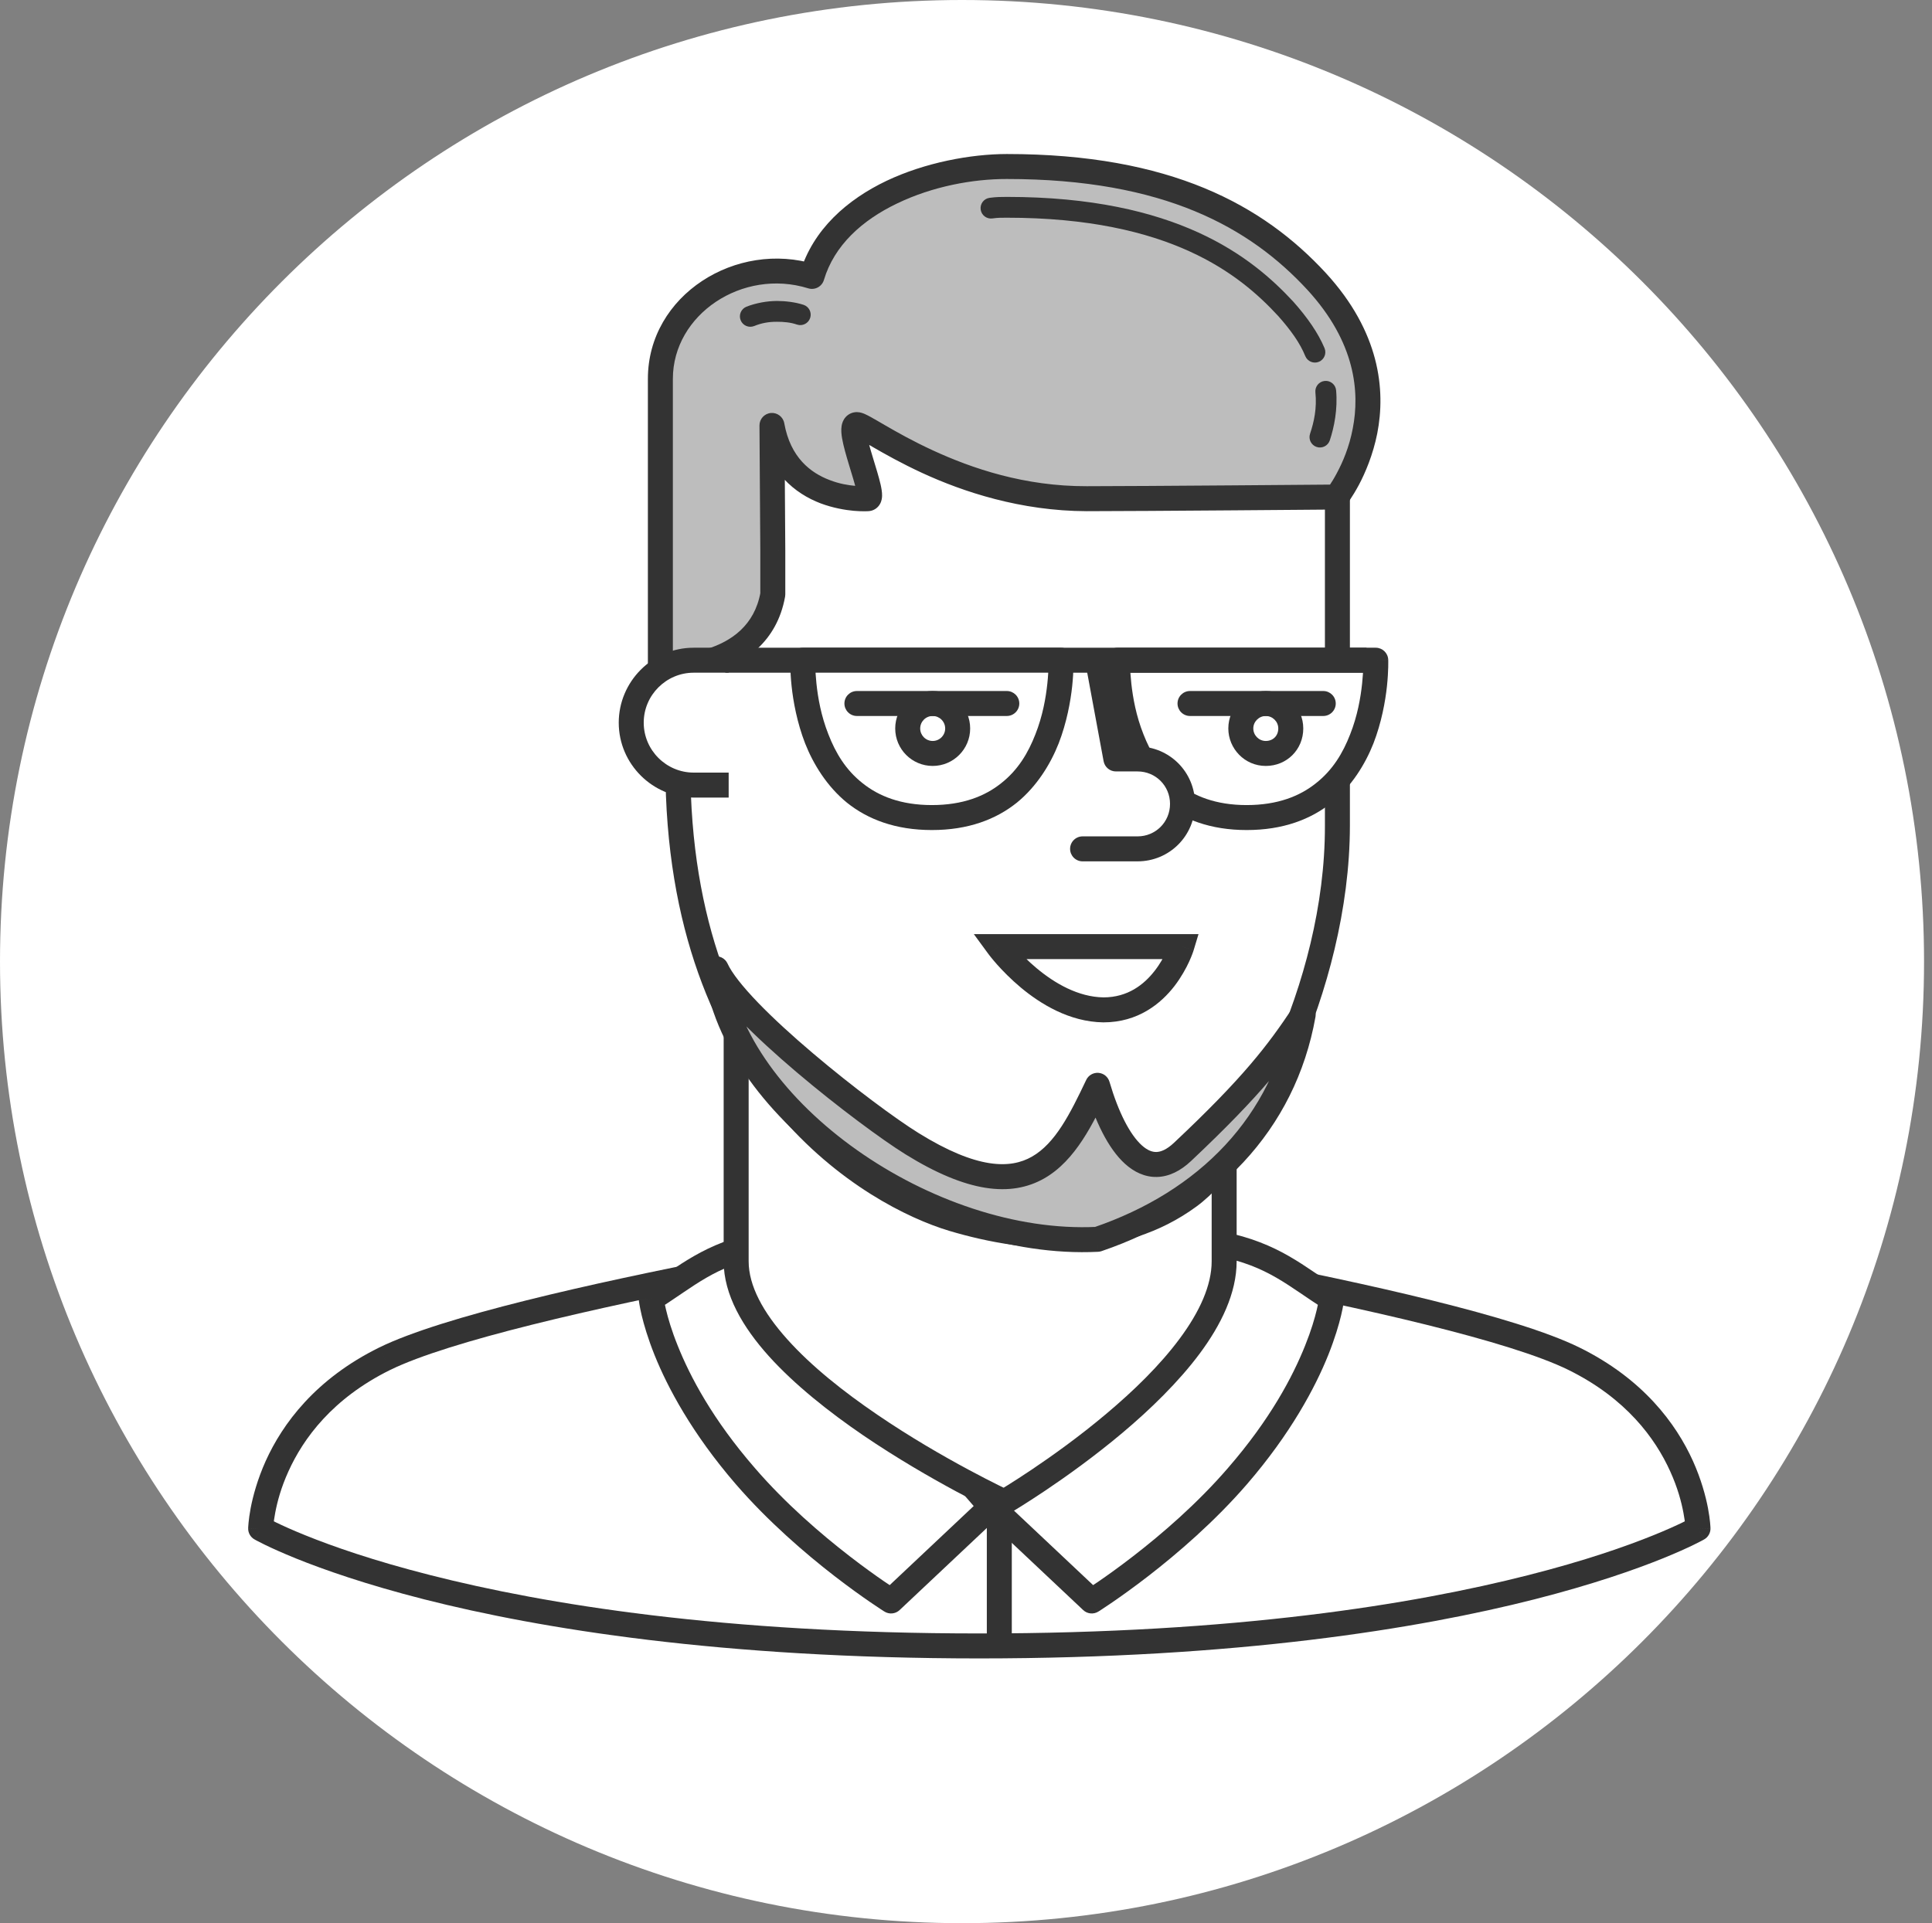 <svg width="232" height="231" viewBox="0 0 232 231" version="1.1" xmlns="http://www.w3.org/2000/svg" xmlns:xlink="http://www.w3.org/1999/xlink">
<rect x="0" y="0" width="232" height="231" fill="#808080" stroke="none"/>
<title>mal</title>
<desc>Created using Figma</desc>
<g id="Canvas" transform="translate(-10437 -3908)">
<g id="mal">
<g id="Ellipse">
<use xlink:href="#path0_fill" transform="translate(10437 3908)" fill="#FFFFFF"/>
</g>
<g id="Vector">
<use xlink:href="#path1_fill" transform="translate(10468.3 4055.2)" fill="#FFFFFF"/>
<use xlink:href="#path2_stroke" transform="translate(10468.3 4055.2)" fill="#333333"/>
</g>
<g id="Vector">
<use xlink:href="#path3_stroke" transform="translate(10557 4089.36)" fill="#333333"/>
</g>
<g id="Vector">
<use xlink:href="#path4_fill" transform="translate(10515.2 4057.4)" fill="#FFFFFF"/>
<use xlink:href="#path5_stroke" transform="translate(10515.2 4057.4)" fill="#333333"/>
</g>
<g id="Vector">
<use xlink:href="#path6_fill" transform="translate(10556.1 4057.4)" fill="#FFFFFF"/>
<use xlink:href="#path7_stroke" transform="translate(10556.1 4057.4)" fill="#333333"/>
</g>
<g id="Vector">
<use xlink:href="#path8_fill" transform="translate(10525.4 3999.3)" fill="#FFFFFF"/>
<use xlink:href="#path9_stroke" transform="translate(10525.4 3999.3)" fill="#333333"/>
</g>
<g id="Vector">
<use xlink:href="#path10_fill" transform="translate(10518.4 3954.1)" fill="#FFFFFF"/>
<use xlink:href="#path11_stroke" transform="translate(10518.4 3954.1)" fill="#333333"/>
</g>
<g id="Vector">
<use xlink:href="#path12_fill" transform="translate(10516.3 3928)" fill="#BDBDBD"/>
<use xlink:href="#path13_stroke" transform="translate(10516.3 3928)" fill="#333333"/>
</g>
<g id="Vector">
<use xlink:href="#path14_fill" transform="translate(10512.8 3987.3)" fill="#FFFFFF"/>
</g>
<g id="Vector">
<use xlink:href="#path15_fill" transform="translate(10511.3 3985.8)" fill="#333333"/>
</g>
<g id="Vector">
<use xlink:href="#path16_fill" transform="translate(10556.9 4021.7)" fill="#FFFFFF"/>
<use xlink:href="#path17_stroke" transform="translate(10556.9 4021.7)" fill="#333333"/>
</g>
<g id="Vector">
<use xlink:href="#path18_fill" transform="translate(10523 4024.36)" fill="#BDBDBD"/>
<use xlink:href="#path19_stroke" transform="translate(10523 4024.36)" fill="#333333"/>
</g>
<g id="Vector">
<use xlink:href="#path20_fill" transform="translate(10571.2 3987.3)" fill="#FFFFFF"/>
<use xlink:href="#path21_stroke" transform="translate(10571.2 3987.3)" fill="#333333"/>
</g>
<g id="Vector">
<use xlink:href="#path22_fill" transform="translate(10524.1 3987.3)" fill="#FFFFFF"/>
<use xlink:href="#path23_stroke" transform="translate(10524.1 3987.3)" fill="#333333"/>
</g>
<g id="Vector">
<use xlink:href="#path24_fill" transform="translate(10586 3992.5)" fill="#FFFFFF"/>
<use xlink:href="#path25_stroke" transform="translate(10586 3992.5)" fill="#333333"/>
</g>
<g id="Vector">
<use xlink:href="#path26_stroke" transform="translate(10579.9 3992.5)" fill="#333333"/>
</g>
<g id="Vector">
<use xlink:href="#path27_fill" transform="translate(10533.4 3987.3)" fill="#FFFFFF"/>
<use xlink:href="#path28_stroke" transform="translate(10533.4 3987.3)" fill="#333333"/>
</g>
<g id="Vector">
<use xlink:href="#path29_fill" transform="translate(10567 3988.36)" fill="#FFFFFF"/>
<use xlink:href="#path30_stroke" transform="translate(10567 3988.36)" fill="#333333"/>
</g>
<g id="Vector">
<use xlink:href="#path31_fill" transform="translate(10546 3992.5)" fill="#FFFFFF"/>
<use xlink:href="#path32_stroke" transform="translate(10546 3992.5)" fill="#333333"/>
</g>
<g id="Vector">
<use xlink:href="#path33_stroke" transform="translate(10539.9 3992.5)" fill="#333333"/>
</g>
<g id="Vector">
<use xlink:href="#path34_fill" transform="translate(10595.5 3955)" fill="#FFFFFF"/>
<use xlink:href="#path35_stroke" transform="translate(10595.5 3955)" fill="#333333"/>
</g>
<g id="Vector">
<use xlink:href="#path36_stroke" transform="translate(10556 3932.9)" fill="#333333"/>
</g>
<g id="Vector">
<use xlink:href="#path37_fill" transform="translate(10527.1 3945.4)" fill="#FFFFFF"/>
<use xlink:href="#path38_stroke" transform="translate(10527.1 3945.4)" fill="#333333"/>
</g>
</g>
</g>
<defs>
<path id="path0_fill" d="M 231.045 115.5C 231.045 179.289 179.324 231 115.523 231C 51.721 231 0 179.289 0 115.5C 0 51.711 51.721 0 115.523 0C 179.324 0 231.045 51.711 231.045 115.5Z"/>
<path id="path1_fill" d="M 86 -1.2207e-05C 86 -1.2207e-05 143.1 8.8 157.7 16C 172.3 23.2 172.6 36.4 172.6 36.4C 172.6 36.4 148 50.5 86.3 50.5C 24.6 50.5 1.2207e-05 36.4 1.2207e-05 36.4C 1.2207e-05 36.4 0.3 23.2 14.9 16C 29.6 8.8 86 -1.2207e-05 86 -1.2207e-05Z"/>
<path id="path2_stroke" d="M 86 -1.2207e-05L 86.228 -1.483C 86.076 -1.506 85.921 -1.506 85.769 -1.482L 86 -1.2207e-05ZM 172.6 36.4L 173.346 37.701C 173.823 37.428 174.112 36.916 174.1 36.366L 172.6 36.4ZM 1.2207e-05 36.4L -1.5 36.366C -1.512 36.916 -1.223 37.428 -0.746 37.701L 1.2207e-05 36.4ZM 14.9 16L 14.24 14.653L 14.236 14.655L 14.9 16ZM 86 -1.2207e-05C 85.772 1.482 85.772 1.483 85.772 1.483C 85.772 1.483 85.773 1.483 85.774 1.483C 85.776 1.483 85.778 1.483 85.781 1.484C 85.788 1.485 85.798 1.487 85.812 1.489C 85.839 1.493 85.88 1.499 85.934 1.508C 86.042 1.524 86.202 1.549 86.412 1.582C 86.833 1.649 87.451 1.746 88.245 1.873C 89.833 2.128 92.115 2.499 94.901 2.967C 100.478 3.903 108.054 5.225 116.091 6.773C 124.13 8.321 132.597 10.087 139.976 11.918C 147.388 13.757 153.549 15.625 157.037 17.345L 158.363 14.655C 154.551 12.775 148.1 10.843 140.699 9.007C 133.265 7.163 124.72 5.379 116.659 3.827C 108.596 2.275 100.984 0.947 95.398 0.008C 92.604 -0.461 90.311 -0.834 88.719 -1.089C 87.923 -1.217 87.3 -1.315 86.877 -1.381C 86.666 -1.415 86.504 -1.44 86.395 -1.457C 86.34 -1.465 86.299 -1.472 86.271 -1.476C 86.257 -1.478 86.246 -1.48 86.239 -1.481C 86.236 -1.481 86.233 -1.482 86.231 -1.482C 86.23 -1.482 86.23 -1.482 86.229 -1.482C 86.229 -1.482 86.228 -1.483 86 -1.2207e-05ZM 157.037 17.345C 163.984 20.771 167.481 25.59 169.258 29.518C 170.161 31.502 170.606 33.206 170.851 34.505C 170.971 35.134 171.031 35.611 171.066 35.965C 171.082 36.133 171.09 36.249 171.096 36.338C 171.098 36.378 171.099 36.401 171.1 36.422C 171.1 36.43 171.1 36.433 171.1 36.437C 171.1 36.438 171.1 36.439 171.1 36.438C 171.1 36.438 171.1 36.437 171.1 36.437C 171.1 36.436 171.1 36.436 171.1 36.435C 171.1 36.435 171.1 36.434 172.6 36.4C 174.1 36.366 174.1 36.365 174.1 36.364C 174.1 36.364 174.1 36.363 174.1 36.362C 174.099 36.361 174.099 36.359 174.099 36.357C 174.099 36.354 174.099 36.349 174.099 36.343C 174.099 36.335 174.098 36.319 174.097 36.302C 174.096 36.272 174.094 36.221 174.09 36.162C 174.084 36.054 174.072 35.88 174.051 35.673C 174.013 35.277 173.935 34.666 173.799 33.945C 173.532 32.544 172.989 30.498 171.992 28.282C 169.969 23.81 166.016 18.429 158.363 14.655L 157.037 17.345ZM 172.6 36.4C 171.854 35.099 171.855 35.098 171.855 35.098C 171.855 35.098 171.856 35.098 171.856 35.098C 171.856 35.097 171.856 35.098 171.855 35.098C 171.853 35.099 171.851 35.1 171.847 35.103C 171.837 35.108 171.824 35.115 171.804 35.127C 171.759 35.151 171.697 35.185 171.607 35.232C 171.42 35.332 171.148 35.472 170.767 35.657C 169.989 36.035 168.834 36.565 167.23 37.212C 163.991 38.522 159.084 40.252 152.218 41.996C 138.419 45.507 117.029 49.005 86.3 49L 86.3 52C 117.271 51.995 139.031 48.443 152.957 44.904C 159.953 43.123 165.052 41.328 168.354 39.994C 170.021 39.32 171.27 38.748 172.078 38.355C 172.49 38.155 172.807 37.992 173.01 37.884C 173.115 37.829 173.199 37.783 173.251 37.754C 173.279 37.739 173.303 37.726 173.317 37.718C 173.325 37.714 173.332 37.709 173.336 37.707C 173.338 37.706 173.341 37.704 173.342 37.704C 173.343 37.703 173.344 37.703 173.344 37.702C 173.345 37.702 173.346 37.701 172.6 36.4ZM 86.3 49C 55.571 49.005 34.181 45.507 20.382 41.996C 13.516 40.252 8.609 38.522 5.37 37.212C 3.766 36.565 2.611 36.035 1.833 35.657C 1.452 35.472 1.18 35.332 0.993 35.232C 0.903 35.185 0.841 35.151 0.796 35.127C 0.776 35.115 0.763 35.108 0.753 35.103C 0.749 35.1 0.747 35.099 0.745 35.098C 0.744 35.098 0.744 35.097 0.744 35.098C 0.744 35.098 0.745 35.098 0.745 35.098C 0.745 35.098 0.746 35.099 1.2207e-05 36.4C -0.746 37.701 -0.745 37.702 -0.744 37.702C -0.744 37.703 -0.743 37.703 -0.742 37.704C -0.741 37.704 -0.738 37.706 -0.736 37.707C -0.732 37.709 -0.725 37.714 -0.717 37.718C -0.703 37.726 -0.679 37.739 -0.651 37.754C -0.599 37.783 -0.515 37.829 -0.41 37.884C -0.207 37.992 0.11 38.155 0.522 38.355C 1.33 38.748 2.579 39.32 4.246 39.994C 7.548 41.328 12.647 43.123 19.643 44.904C 33.569 48.443 55.329 51.995 86.3 52L 86.3 49ZM 1.2207e-05 36.4C 1.5 36.434 1.5 36.435 1.5 36.435C 1.5 36.436 1.5 36.436 1.5 36.437C 1.5 36.437 1.5 36.438 1.5 36.438C 1.5 36.439 1.5 36.438 1.5 36.437C 1.5 36.433 1.5 36.43 1.5 36.422C 1.501 36.401 1.502 36.378 1.504 36.338C 1.51 36.249 1.518 36.133 1.534 35.965C 1.569 35.611 1.629 35.134 1.749 34.505C 1.994 33.206 2.439 31.502 3.342 29.518C 5.119 25.59 8.616 20.771 15.563 17.345L 14.236 14.655C 6.584 18.429 2.631 23.81 0.608 28.282C -0.389 30.498 -0.932 32.544 -1.199 33.945C -1.335 34.666 -1.413 35.277 -1.451 35.673C -1.472 35.88 -1.484 36.054 -1.49 36.162C -1.494 36.221 -1.496 36.272 -1.497 36.302C -1.498 36.319 -1.499 36.335 -1.499 36.343C -1.499 36.349 -1.499 36.354 -1.499 36.357C -1.499 36.359 -1.499 36.361 -1.5 36.362C -1.5 36.363 -1.5 36.364 -1.5 36.364C -1.5 36.365 -1.5 36.366 1.2207e-05 36.4ZM 15.56 17.347C 19.076 15.625 25.216 13.756 32.575 11.918C 39.902 10.087 48.291 8.32 56.249 6.772C 64.205 5.225 71.697 3.903 77.209 2.966C 79.964 2.498 82.219 2.127 83.788 1.873C 84.572 1.746 85.183 1.648 85.598 1.582C 85.806 1.549 85.964 1.524 86.071 1.507C 86.124 1.499 86.164 1.493 86.191 1.488C 86.205 1.486 86.215 1.485 86.222 1.484C 86.225 1.483 86.227 1.483 86.229 1.482C 86.23 1.482 86.23 1.482 86.231 1.482C 86.231 1.482 86.231 1.482 86 -1.2207e-05C 85.769 -1.482 85.769 -1.482 85.768 -1.482C 85.768 -1.482 85.767 -1.482 85.766 -1.482C 85.764 -1.481 85.761 -1.481 85.758 -1.48C 85.751 -1.479 85.741 -1.478 85.727 -1.476C 85.7 -1.471 85.658 -1.465 85.605 -1.456C 85.497 -1.439 85.337 -1.414 85.128 -1.381C 84.71 -1.315 84.095 -1.216 83.308 -1.088C 81.735 -0.834 79.469 -0.461 76.707 0.009C 71.185 0.947 63.658 2.275 55.676 3.828C 47.696 5.38 39.229 7.163 31.847 9.007C 24.496 10.844 18.073 12.775 14.24 14.653L 15.56 17.347Z"/>
<path id="path3_stroke" d="M 1.5 6.10352e-06C 1.5 -0.828 0.828 -1.5 2.44141e-05 -1.5C -0.828 -1.5 -1.5 -0.828 -1.5 6.10352e-06L 1.5 6.10352e-06ZM -1.5 16C -1.5 16.828 -0.828 17.5 2.44141e-05 17.5C 0.828 17.5 1.5 16.828 1.5 16L -1.5 16ZM -1.5 6.10352e-06L -1.5 16L 1.5 16L 1.5 6.10352e-06L -1.5 6.10352e-06Z"/>
<path id="path4_fill" d="M 13.4 0C 6.9 1.3 4.3 3.9 -2.44141e-05 6.6C -2.44141e-05 6.6 1 16 11.3 27.9C 18.9 36.7 28.8 42.9 28.8 42.9L 40.8 31.6L 13.4 0Z"/>
<path id="path5_stroke" d="M 13.4 0L 14.533 -0.983C 14.18 -1.39 13.635 -1.577 13.106 -1.471L 13.4 0ZM -2.44141e-05 6.6L -0.798 5.33C -1.283 5.634 -1.552 6.189 -1.492 6.759L -2.44141e-05 6.6ZM 11.3 27.9L 12.435 26.92L 12.434 26.918L 11.3 27.9ZM 28.8 42.9L 28.004 44.171C 28.582 44.533 29.332 44.46 29.828 43.992L 28.8 42.9ZM 40.8 31.6L 41.828 32.692C 42.414 32.141 42.46 31.225 41.933 30.617L 40.8 31.6ZM 13.106 -1.471C 6.254 -0.1 3.316 2.747 -0.798 5.33L 0.798 7.87C 5.284 5.053 7.546 2.7 13.694 1.471L 13.106 -1.471ZM -2.44141e-05 6.6C -1.492 6.759 -1.492 6.759 -1.491 6.76C -1.491 6.76 -1.491 6.761 -1.491 6.762C -1.491 6.763 -1.491 6.764 -1.491 6.766C -1.491 6.768 -1.49 6.773 -1.49 6.777C -1.489 6.783 -1.487 6.796 -1.486 6.808C -1.483 6.83 -1.478 6.869 -1.472 6.912C -1.461 6.992 -1.442 7.122 -1.416 7.278C -1.366 7.574 -1.277 8.036 -1.142 8.603C -0.879 9.704 -0.4 11.357 0.395 13.345C 1.964 17.256 4.913 22.798 10.166 28.882L 12.434 26.918C 7.388 21.102 4.686 15.994 3.18 12.23C 2.437 10.381 2.022 8.94 1.776 7.906C 1.656 7.406 1.587 7.041 1.542 6.777C 1.521 6.652 1.509 6.569 1.5 6.505C 1.496 6.476 1.494 6.461 1.492 6.446C 1.492 6.441 1.491 6.44 1.491 6.437C 1.491 6.437 1.491 6.437 1.491 6.437C 1.491 6.437 1.491 6.439 1.491 6.439C 1.491 6.439 1.491 6.44 1.491 6.44C 1.491 6.441 1.492 6.441 -2.44141e-05 6.6ZM 10.165 28.88C 14.041 33.363 18.528 37.213 21.982 39.886C 23.718 41.229 25.228 42.304 26.285 43.03C 26.818 43.396 27.249 43.682 27.539 43.872C 27.686 43.968 27.802 44.043 27.879 44.092C 27.918 44.117 27.949 44.137 27.969 44.15C 27.98 44.156 27.988 44.162 27.994 44.165C 27.997 44.167 27.999 44.168 28.001 44.169C 28.001 44.17 28.002 44.17 28.003 44.17C 28.003 44.171 28.003 44.171 28.003 44.171C 28.004 44.171 28.004 44.171 28.8 42.9C 29.596 41.629 29.596 41.629 29.596 41.629C 29.596 41.629 29.596 41.629 29.596 41.629C 29.596 41.629 29.596 41.629 29.596 41.629C 29.595 41.628 29.594 41.627 29.592 41.626C 29.588 41.623 29.582 41.62 29.573 41.614C 29.555 41.603 29.53 41.587 29.495 41.565C 29.423 41.518 29.319 41.452 29.181 41.361C 28.9 41.177 28.497 40.91 27.983 40.557C 26.947 39.846 25.507 38.821 23.818 37.514C 20.422 34.887 16.159 31.237 12.435 26.92L 10.165 28.88ZM 29.828 43.992L 41.828 32.692L 39.772 30.508L 27.772 41.808L 29.828 43.992ZM 41.933 30.617L 14.533 -0.983L 12.267 0.983L 39.667 32.583L 41.933 30.617Z"/>
<path id="path6_fill" d="M 27.4 0C 33.9 1.3 36.5 3.9 40.8 6.6C 40.8 6.6 39.8 16 29.5 27.9C 21.9 36.7 12 42.9 12 42.9L 0 31.6L 27.4 0Z"/>
<path id="path7_stroke" d="M 27.4 0L 27.694 -1.471C 27.165 -1.577 26.62 -1.39 26.267 -0.983L 27.4 0ZM 40.8 6.6L 42.292 6.759C 42.352 6.189 42.083 5.634 41.598 5.33L 40.8 6.6ZM 29.5 27.9L 28.366 26.918L 28.365 26.92L 29.5 27.9ZM 12 42.9L 10.972 43.992C 11.468 44.46 12.218 44.533 12.796 44.171L 12 42.9ZM 0 31.6L -1.133 30.617C -1.66 31.225 -1.614 32.141 -1.028 32.692L 0 31.6ZM 27.106 1.471C 33.254 2.7 35.516 5.053 40.002 7.87L 41.598 5.33C 37.484 2.747 34.546 -0.1 27.694 -1.471L 27.106 1.471ZM 40.8 6.6C 39.308 6.441 39.309 6.441 39.309 6.44C 39.309 6.44 39.309 6.439 39.309 6.439C 39.309 6.439 39.309 6.437 39.309 6.438C 39.309 6.437 39.309 6.437 39.309 6.437C 39.309 6.44 39.308 6.441 39.308 6.446C 39.306 6.461 39.304 6.476 39.3 6.505C 39.291 6.569 39.279 6.652 39.258 6.777C 39.213 7.041 39.144 7.406 39.024 7.906C 38.778 8.94 38.363 10.381 37.62 12.23C 36.114 15.994 33.413 21.102 28.366 26.918L 30.634 28.882C 35.888 22.798 38.836 17.256 40.405 13.345C 41.2 11.356 41.679 9.704 41.942 8.603C 42.077 8.036 42.166 7.574 42.216 7.278C 42.242 7.122 42.261 6.992 42.272 6.912C 42.278 6.869 42.283 6.83 42.286 6.808C 42.287 6.796 42.289 6.783 42.29 6.777C 42.29 6.773 42.291 6.768 42.291 6.766C 42.291 6.764 42.291 6.763 42.291 6.762C 42.291 6.761 42.291 6.76 42.291 6.76C 42.291 6.759 42.292 6.759 40.8 6.6ZM 28.365 26.92C 24.641 31.237 20.378 34.887 16.982 37.514C 15.293 38.821 13.853 39.846 12.817 40.557C 12.303 40.91 11.9 41.177 11.619 41.361C 11.481 41.452 11.377 41.518 11.305 41.565C 11.27 41.587 11.245 41.603 11.227 41.614C 11.218 41.62 11.212 41.623 11.208 41.626C 11.206 41.627 11.205 41.628 11.204 41.629C 11.204 41.629 11.204 41.629 11.204 41.629C 11.204 41.629 11.204 41.629 11.204 41.629C 11.204 41.629 11.204 41.629 12 42.9C 12.796 44.171 12.796 44.171 12.797 44.171C 12.797 44.171 12.797 44.171 12.797 44.17C 12.798 44.17 12.799 44.17 12.799 44.169C 12.801 44.168 12.803 44.167 12.806 44.165C 12.812 44.162 12.82 44.156 12.831 44.15C 12.851 44.137 12.882 44.117 12.921 44.092C 12.998 44.043 13.114 43.968 13.261 43.872C 13.551 43.682 13.982 43.396 14.515 43.03C 15.572 42.304 17.082 41.229 18.818 39.886C 22.272 37.213 26.759 33.363 30.635 28.88L 28.365 26.92ZM 13.028 41.808L 1.028 30.508L -1.028 32.692L 10.972 43.992L 13.028 41.808ZM 1.133 32.583L 28.533 0.983L 26.267 -0.983L -1.133 30.617L 1.133 32.583Z"/>
<path id="path8_fill" d="M 58.6 60.2C 58.6 73.6 32.2 89.1 32.2 89.1C 32.2 89.1 -1.2207e-05 74.1 -1.2207e-05 60.2C -1.2207e-05 46.3 -1.2207e-05 -6.10352e-06 -1.2207e-05 -6.10352e-06L 58.6 -6.10352e-06C 58.6 -6.10352e-06 58.6 46.7 58.6 60.2Z"/>
<path id="path9_stroke" d="M 32.2 89.1L 31.567 90.46C 32.014 90.668 32.534 90.643 32.959 90.394L 32.2 89.1ZM -1.2207e-05 -6.10352e-06L -1.2207e-05 -1.5C -0.828 -1.5 -1.5 -0.828 -1.5 -6.10352e-06L -1.2207e-05 -6.10352e-06ZM 58.6 -6.10352e-06L 58.6 1.5C 59.428 1.5 60.1 0.828 60.1 -6.10352e-06L 58.6 -6.10352e-06ZM 57.1 60.2C 57.1 63.078 55.668 66.242 53.27 69.475C 50.872 72.717 47.695 75.786 44.435 78.527C 41.181 81.265 37.946 83.573 35.489 85.224C 34.266 86.045 33.256 86.689 32.541 87.135C 32.186 87.356 31.911 87.524 31.721 87.639C 31.627 87.695 31.557 87.737 31.508 87.766C 31.485 87.78 31.468 87.79 31.456 87.797C 31.45 87.801 31.446 87.803 31.443 87.805C 31.442 87.805 31.441 87.806 31.441 87.806C 31.441 87.806 31.441 87.806 31.44 87.807C 31.44 87.806 31.441 87.806 32.2 89.1C 32.959 90.394 32.96 90.393 32.96 90.393C 32.961 90.393 32.961 90.393 32.962 90.392C 32.963 90.392 32.964 90.391 32.966 90.39C 32.97 90.388 32.975 90.384 32.983 90.38C 32.996 90.372 33.017 90.36 33.043 90.344C 33.094 90.314 33.173 90.267 33.272 90.207C 33.468 90.088 33.761 89.909 34.128 89.681C 34.856 89.227 35.909 88.555 37.161 87.714C 39.654 86.039 43.019 83.635 46.365 80.823C 49.705 78.014 53.128 74.695 55.68 71.262C 58.232 67.82 60.1 64.022 60.1 60.2L 57.1 60.2ZM 32.2 89.1C 32.833 87.74 32.834 87.74 32.834 87.74C 32.833 87.74 32.833 87.74 32.833 87.74C 32.832 87.74 32.831 87.739 32.829 87.738C 32.826 87.737 32.821 87.734 32.814 87.731C 32.799 87.724 32.778 87.714 32.749 87.701C 32.689 87.672 32.603 87.631 32.488 87.576C 32.255 87.464 31.918 87.3 31.484 87.085C 30.61 86.651 29.374 86.022 27.879 85.218C 24.878 83.604 20.921 81.335 16.945 78.623C 12.963 75.91 9.076 72.847 6.147 69.577C 3.21 66.307 1.5 63.115 1.5 60.2L -1.5 60.2C -1.5 64.235 0.815 68.13 3.915 71.582C 7.024 75.034 11.187 78.328 15.255 81.102C 19.329 83.877 23.422 86.227 26.458 87.86C 27.983 88.68 29.262 89.331 30.149 89.772C 30.596 89.993 30.95 90.166 31.189 90.28C 31.31 90.338 31.404 90.383 31.466 90.413C 31.498 90.428 31.523 90.439 31.539 90.447C 31.548 90.451 31.555 90.454 31.559 90.456C 31.561 90.457 31.563 90.458 31.564 90.459C 31.565 90.459 31.565 90.459 31.566 90.459C 31.566 90.46 31.567 90.46 32.2 89.1ZM 1.5 60.2C 1.5 53.25 1.5 38.2 1.5 24.887C 1.5 18.231 1.5 12.009 1.5 7.452C 1.5 5.173 1.5 3.31 1.5 2.017C 1.5 1.37 1.5 0.866 1.5 0.523C 1.5 0.352 1.5 0.221 1.5 0.133C 1.5 0.089 1.5 0.056 1.5 0.034C 1.5 0.022 1.5 0.014 1.5 0.008C 1.5 0.006 1.5 0.004 1.5 0.002C 1.5 0.001 1.5 0.001 1.5 0.001C 1.5 0 1.5 -6.10352e-06 -1.2207e-05 -6.10352e-06C -1.5 -6.10352e-06 -1.5 0 -1.5 0.001C -1.5 0.001 -1.5 0.001 -1.5 0.002C -1.5 0.004 -1.5 0.006 -1.5 0.008C -1.5 0.014 -1.5 0.022 -1.5 0.034C -1.5 0.056 -1.5 0.089 -1.5 0.133C -1.5 0.221 -1.5 0.352 -1.5 0.523C -1.5 0.866 -1.5 1.37 -1.5 2.017C -1.5 3.31 -1.5 5.173 -1.5 7.452C -1.5 12.009 -1.5 18.231 -1.5 24.887C -1.5 38.2 -1.5 53.25 -1.5 60.2L 1.5 60.2ZM -1.2207e-05 1.5L 58.6 1.5L 58.6 -1.5L -1.2207e-05 -1.5L -1.2207e-05 1.5ZM 60.1 -6.10352e-06C 58.6 -6.10352e-06 57.1 0 57.1 0.001C 57.1 0.001 57.1 0.001 57.1 0.002C 57.1 0.004 57.1 0.006 57.1 0.009C 57.1 0.014 57.1 0.023 57.1 0.034C 57.1 0.056 57.1 0.09 57.1 0.134C 57.1 0.223 57.1 0.355 57.1 0.528C 57.1 0.873 57.1 1.381 57.1 2.033C 57.1 3.336 57.1 5.213 57.1 7.508C 57.1 12.097 57.1 18.356 57.1 25.038C 57.1 38.4 57.1 53.45 57.1 60.2L 60.1 60.2C 60.1 53.45 60.1 38.4 60.1 25.038C 60.1 18.356 60.1 12.097 60.1 7.508C 60.1 5.213 60.1 3.336 60.1 2.033C 60.1 1.381 60.1 0.873 60.1 0.528C 60.1 0.355 60.1 0.223 60.1 0.134C 60.1 0.09 60.1 0.056 60.1 0.034C 60.1 0.023 60.1 0.014 60.1 0.009C 60.1 0.006 60.1 0.004 60.1 0.002C 60.1 0.001 60.1 0.001 60.1 0.001C 60.1 0 58.6 -6.10352e-06 57.1 -6.10352e-06L 60.1 -6.10352e-06Z"/>
<path id="path10_fill" d="M -1.2207e-05 1.2207e-05L -1.2207e-05 45.9C -1.2207e-05 84.4 23.7 97.5 33 100.3C 42.4 103.1 53.1 103.7 61.4 97.6C 68.5 92.4 79.2 72.6 79.2 53.1L 79.2 1.2207e-05L -1.2207e-05 1.2207e-05L -1.2207e-05 1.2207e-05Z"/>
<path id="path11_stroke" d="M 33 100.3L 32.568 101.736L 32.572 101.738L 33 100.3ZM 61.4 97.6L 60.514 96.39L 60.512 96.391L 61.4 97.6ZM 79.2 1.2207e-05L 80.7 1.2207e-05L 80.7 -1.5L 79.2 -1.5L 79.2 1.2207e-05ZM -1.5 1.2207e-05L -1.5 45.9L 1.5 45.9L 1.5 1.2207e-05L -1.5 1.2207e-05ZM -1.5 45.9C -1.5 85.204 22.781 98.79 32.568 101.736L 33.432 98.864C 24.619 96.21 1.5 83.596 1.5 45.9L -1.5 45.9ZM 32.572 101.738C 42.139 104.587 53.422 105.325 62.288 98.809L 60.512 96.391C 52.778 102.075 42.661 101.613 33.428 98.862L 32.572 101.738ZM 62.286 98.81C 66.153 95.979 70.734 89.442 74.334 81.32C 77.938 73.177 80.687 63.049 80.7 53.1L 77.7 53.1C 77.713 62.651 75.112 72.173 71.591 80.105C 68.066 88.058 63.748 94.021 60.514 96.39L 62.286 98.81ZM 80.7 53.1L 80.7 1.2207e-05L 77.7 1.2207e-05L 77.7 53.1L 80.7 53.1ZM 79.2 -1.5L -1.2207e-05 -1.5L -1.2207e-05 1.5L 79.2 1.5L 79.2 -1.5Z"/>
<path id="path12_fill" d="M 13.4 31.1C 15.1 40.6 24.9 39.9 24.9 39.9C 26.1 39.9 22 31 23.6 31C 24.8 31 35.8 39.9 51.2 39.9C 57.7 39.9 81.2 39.7 81.2 39.7C 81.2 39.7 91.1 27.2 78.8 13.8C 71.6 6 60.9 6.10352e-06 41.6 6.10352e-06C 33.2 6.10352e-06 21 3.8 18.2 13.2C 9.5 10.5 1.2207e-05 16.6 1.2207e-05 25.5C 1.2207e-05 39.6 1.2207e-05 33.1 1.2207e-05 39.6L 1.2207e-05 48.5L 1.2207e-05 60.2C 1.2207e-05 60.2 11.8 60.9 13.5 51.4L 13.5 48.4L 13.5 48.3L 13.5 46.1L 13.4 31.1Z"/>
<path id="path13_stroke" d="M 13.4 31.1L 14.877 30.836C 14.739 30.069 14.038 29.535 13.262 29.606C 12.487 29.678 11.895 30.331 11.9 31.11L 13.4 31.1ZM 24.9 39.9L 24.9 38.4C 24.864 38.4 24.829 38.401 24.793 38.404L 24.9 39.9ZM 81.2 39.7L 81.213 41.2C 81.667 41.196 82.094 40.987 82.376 40.631L 81.2 39.7ZM 78.8 13.8L 79.905 12.786L 79.902 12.783L 78.8 13.8ZM 18.2 13.2L 17.755 14.633C 18.138 14.751 18.553 14.712 18.906 14.523C 19.26 14.335 19.523 14.012 19.638 13.628L 18.2 13.2ZM 1.2207e-05 60.2L -1.5 60.2C -1.5 60.994 -0.881 61.65 -0.089 61.697L 1.2207e-05 60.2ZM 13.5 51.4L 14.977 51.664C 14.992 51.577 15 51.489 15 51.4L 13.5 51.4ZM 13.5 46.1L 15 46.1L 15 46.09L 13.5 46.1ZM 11.923 31.364C 12.884 36.734 16.204 39.305 19.254 40.465C 20.729 41.017 22.21 41.266 23.211 41.355C 23.73 41.4 24.187 41.412 24.479 41.411C 24.633 41.411 24.767 41.407 24.848 41.404C 24.892 41.403 24.933 41.401 24.955 41.399C 24.968 41.399 24.982 41.398 24.988 41.397C 24.992 41.397 24.997 41.397 24.999 41.397C 25.001 41.397 25.003 41.397 25.003 41.396C 25.004 41.396 25.005 41.396 25.005 41.396C 25.006 41.396 25.007 41.396 24.9 39.9C 24.793 38.404 24.794 38.404 24.794 38.404C 24.795 38.404 24.795 38.404 24.796 38.404C 24.795 38.404 24.797 38.404 24.797 38.404C 24.797 38.404 24.798 38.404 24.798 38.404C 24.795 38.404 24.794 38.404 24.788 38.404C 24.774 38.405 24.759 38.406 24.731 38.407C 24.668 38.409 24.589 38.411 24.472 38.411C 24.221 38.412 23.899 38.405 23.473 38.367C 22.584 38.29 21.509 38.12 20.321 37.66C 18.046 36.795 15.616 34.966 14.877 30.836L 11.923 31.364ZM 24.9 41.4C 25.561 41.4 26.096 41.033 26.376 40.529C 26.59 40.146 26.618 39.758 26.623 39.554C 26.633 39.11 26.539 38.606 26.44 38.175C 26.235 37.283 25.871 36.12 25.535 35.014C 25.2 33.91 24.899 32.889 24.776 32.141C 24.716 31.797 24.745 31.585 24.722 31.645C 24.719 31.665 24.683 31.875 24.483 32.099C 24.235 32.377 23.893 32.5 23.6 32.5L 23.6 29.5C 23.107 29.5 22.61 29.692 22.245 30.101C 21.929 30.456 21.816 30.857 21.769 31.119C 21.678 31.631 21.743 32.194 21.818 32.64C 21.976 33.56 22.325 34.766 22.665 35.886C 23.004 37.005 23.34 38.067 23.516 38.843C 23.601 39.212 23.615 39.588 23.623 39.481C 23.623 39.475 23.64 39.358 23.636 39.385C 23.647 39.329 23.677 39.211 23.755 39.071C 23.962 38.698 24.389 38.4 24.9 38.4L 24.9 41.4ZM 23.6 32.5C 23.332 32.5 23.188 32.409 23.341 32.476C 23.449 32.522 23.575 32.587 23.78 32.699C 24.203 32.93 24.775 33.268 25.501 33.689C 26.949 34.527 28.979 35.673 31.447 36.812C 36.346 39.069 43.257 41.38 51.2 41.4L 51.2 38.4C 43.743 38.42 37.455 36.281 32.703 34.088C 30.346 33.002 28.439 31.923 27.005 31.093C 26.29 30.679 25.686 30.322 25.218 30.066C 24.977 29.934 24.729 29.808 24.535 29.724C 24.389 29.66 24.018 29.5 23.6 29.5L 23.6 32.5ZM 51.2 41.4C 54.455 41.4 61.961 41.35 68.649 41.3C 71.993 41.275 75.134 41.25 77.439 41.231C 78.591 41.222 79.535 41.214 80.19 41.209C 80.518 41.206 80.773 41.204 80.947 41.202C 81.034 41.201 81.1 41.201 81.145 41.2C 81.168 41.2 81.184 41.2 81.196 41.2C 81.201 41.2 81.206 41.2 81.209 41.2C 81.21 41.2 81.211 41.2 81.212 41.2C 81.212 41.2 81.212 41.2 81.213 41.2C 81.213 41.2 81.213 41.2 81.2 39.7C 81.187 38.2 81.187 38.2 81.187 38.2C 81.187 38.2 81.187 38.2 81.186 38.2C 81.186 38.2 81.184 38.2 81.183 38.2C 81.18 38.2 81.176 38.2 81.17 38.2C 81.159 38.2 81.142 38.2 81.12 38.201C 81.075 38.201 81.009 38.202 80.922 38.202C 80.748 38.204 80.493 38.206 80.165 38.209C 79.51 38.214 78.567 38.222 77.414 38.231C 75.11 38.25 71.97 38.275 68.626 38.3C 61.939 38.35 54.445 38.4 51.2 38.4L 51.2 41.4ZM 81.2 39.7C 82.376 40.631 82.376 40.631 82.377 40.63C 82.377 40.63 82.378 40.629 82.378 40.628C 82.379 40.627 82.38 40.625 82.382 40.624C 82.384 40.621 82.388 40.616 82.391 40.612C 82.397 40.604 82.409 40.589 82.421 40.574C 82.442 40.546 82.478 40.498 82.518 40.443C 82.593 40.34 82.712 40.174 82.847 39.972C 83.107 39.585 83.485 38.979 83.879 38.243C 84.643 36.806 85.577 34.618 86.085 32.062C 87.106 26.836 86.405 19.866 79.905 12.786L 77.695 14.814C 83.495 21.134 83.995 27.114 83.14 31.488C 82.711 33.732 81.939 35.506 81.231 36.832C 80.888 37.477 80.589 37.953 80.356 38.301C 80.244 38.468 80.162 38.583 80.098 38.669C 80.069 38.709 80.051 38.734 80.035 38.754C 80.029 38.762 80.026 38.766 80.023 38.77C 80.022 38.771 80.021 38.772 80.022 38.772C 80.022 38.772 80.023 38.771 80.022 38.771C 80.023 38.77 80.023 38.77 80.023 38.77C 80.024 38.769 80.024 38.769 81.2 39.7ZM 79.902 12.783C 72.388 4.643 61.272 -1.5 41.6 -1.5L 41.6 1.5C 60.528 1.5 70.812 7.357 77.698 14.817L 79.902 12.783ZM 41.6 -1.5C 37.263 -1.494 31.787 -0.477 27.154 1.721C 22.482 3.952 18.326 7.521 16.762 12.772L 19.638 13.628C 20.874 9.479 24.218 6.448 28.446 4.429C 32.713 2.377 37.537 1.494 41.6 1.5L 41.6 -1.5ZM 18.645 11.767C 9.139 8.817 -1.5 15.428 -1.5 25.5L 1.5 25.5C 1.5 17.772 9.861 12.183 17.755 14.633L 18.645 11.767ZM -1.5 25.5C -1.5 32.55 -1.5 34.45 -1.5 35.4C -1.5 36.35 -1.5 36.35 -1.5 39.6L 1.5 39.6C 1.5 36.35 1.5 36.35 1.5 35.4C 1.5 34.45 1.5 32.55 1.5 25.5L -1.5 25.5ZM -1.5 39.6L -1.5 48.5L 1.5 48.5L 1.5 39.6L -1.5 39.6ZM -1.5 48.5L -1.5 60.2L 1.5 60.2L 1.5 48.5L -1.5 48.5ZM 1.2207e-05 60.2C -0.089 61.697 -0.088 61.697 -0.087 61.697C -0.087 61.697 -0.086 61.697 -0.086 61.697C -0.085 61.698 -0.083 61.698 -0.082 61.698C -0.08 61.698 -0.075 61.698 -0.071 61.698C -0.063 61.699 -0.05 61.699 -0.035 61.7C -0.01 61.701 0.034 61.703 0.084 61.705C 0.179 61.708 0.329 61.711 0.508 61.712C 0.851 61.712 1.374 61.701 1.98 61.657C 3.16 61.57 4.863 61.332 6.57 60.791C 10.034 59.682 13.993 57.162 14.977 51.664L 12.024 51.136C 11.307 55.138 8.516 57.018 5.655 57.934C 4.2 58.406 2.847 58.586 1.761 58.665C 1.234 58.704 0.822 58.712 0.513 58.712C 0.366 58.711 0.261 58.709 0.181 58.706C 0.145 58.705 0.122 58.704 0.103 58.703C 0.095 58.703 0.092 58.703 0.088 58.703C 0.087 58.703 0.086 58.702 0.086 58.703C 0.086 58.703 0.087 58.703 0.087 58.703C 0.087 58.703 0.088 58.703 0.088 58.703C 0.088 58.703 0.089 58.703 1.2207e-05 60.2ZM 15 51.4L 15 48.4L 12 48.4L 12 51.4L 15 51.4ZM 15 48.4L 15 48.3L 12 48.3L 12 48.4L 15 48.4ZM 15 48.3L 15 46.1L 12 46.1L 12 48.3L 15 48.3ZM 15 46.09L 14.9 31.09L 11.9 31.11L 12 46.11L 15 46.09Z"/>
<path id="path14_fill" d="M 7.5 -6.10352e-06C 3.4 -6.10352e-06 1.2207e-05 3.3 1.2207e-05 7.5C 1.2207e-05 11.6 3.3 15 7.5 15L 11.7 15L 11.7 -6.10352e-06L 7.5 -6.10352e-06Z"/>
<path id="path15_fill" d="M 13.2 18L 9 18C 4.1 18 1.2207e-05 14 1.2207e-05 9C 1.2207e-05 4.1 4 -6.10352e-06 9 -6.10352e-06L 13.2 -6.10352e-06L 13.2 3L 9 3C 5.7 3 3 5.7 3 9C 3 12.3 5.7 15 9 15L 13.2 15L 13.2 18Z"/>
<path id="path16_fill" d="M -1.2207e-05 -1.2207e-05L 22 -1.2207e-05C 22 -1.2207e-05 19.7 7.6 12.6 7.6C 5.5 7.5 -1.2207e-05 -1.2207e-05 -1.2207e-05 -1.2207e-05Z"/>
<path id="path17_stroke" d="M -1.2207e-05 -1.2207e-05L -1.2207e-05 -1.5L -2.96 -1.5L -1.21 0.887L -1.2207e-05 -1.2207e-05ZM 22 -1.2207e-05L 23.436 0.434L 24.021 -1.5L 22 -1.5L 22 -1.2207e-05ZM 12.6 7.6L 12.579 9.1L 12.589 9.1L 12.6 9.1L 12.6 7.6ZM -1.2207e-05 1.5L 22 1.5L 22 -1.5L -1.2207e-05 -1.5L -1.2207e-05 1.5ZM 22 -1.2207e-05C 20.564 -0.434 20.564 -0.435 20.565 -0.436C 20.565 -0.436 20.565 -0.436 20.565 -0.437C 20.565 -0.436 20.565 -0.438 20.565 -0.438C 20.565 -0.438 20.566 -0.439 20.566 -0.439C 20.565 -0.437 20.565 -0.436 20.564 -0.432C 20.56 -0.421 20.557 -0.41 20.55 -0.39C 20.533 -0.341 20.513 -0.282 20.48 -0.193C 20.41 -0.002 20.313 0.242 20.166 0.563C 19.86 1.233 19.434 2.035 18.774 2.885C 17.488 4.555 15.533 6.1 12.6 6.1L 12.6 9.1C 16.767 9.1 19.512 6.845 21.151 4.715C 21.953 3.665 22.547 2.567 22.893 1.812C 23.073 1.42 23.212 1.07 23.294 0.846C 23.338 0.727 23.374 0.623 23.395 0.56C 23.407 0.525 23.417 0.494 23.423 0.476C 23.426 0.465 23.429 0.455 23.431 0.45C 23.432 0.446 23.433 0.442 23.434 0.441C 23.434 0.439 23.435 0.438 23.435 0.437C 23.435 0.437 23.435 0.436 23.435 0.436C 23.436 0.435 23.436 0.434 22 -1.2207e-05ZM 12.621 6.1C 9.578 6.057 6.757 4.412 4.598 2.611C 3.527 1.72 2.697 0.858 2.091 0.177C 1.796 -0.155 1.578 -0.419 1.421 -0.615C 1.346 -0.709 1.294 -0.776 1.255 -0.827C 1.237 -0.85 1.226 -0.865 1.217 -0.877C 1.213 -0.882 1.211 -0.885 1.209 -0.887C 1.209 -0.888 1.208 -0.889 1.208 -0.889C 1.208 -0.889 1.209 -0.888 1.209 -0.888C 1.209 -0.888 1.209 -0.888 1.209 -0.888C 1.209 -0.887 1.21 -0.887 -1.2207e-05 -1.2207e-05C -1.21 0.887 -1.209 0.887 -1.209 0.888C -1.209 0.888 -1.209 0.888 -1.208 0.889C -1.208 0.889 -1.207 0.89 -1.206 0.891C -1.205 0.893 -1.203 0.896 -1.201 0.898C -1.198 0.903 -1.192 0.911 -1.185 0.92C -1.173 0.937 -1.152 0.964 -1.128 0.995C -1.083 1.054 -1.01 1.148 -0.921 1.26C -0.749 1.474 -0.482 1.798 -0.151 2.17C 0.497 2.898 1.485 3.918 2.677 4.914C 5.043 6.888 8.522 9.043 12.579 9.1L 12.621 6.1Z"/>
<path id="path18_fill" d="M 45.79 32.5C 25.493 33.5 2 17 0 0C 2.5 5.5 18.06 17.623 23.5 21C 38 30 41.993 22 45.79 14C 47.993 21.5 51.706 26.041 56 22C 64.5 14 67.493 10 70.493 5.5C 68.177 18.554 58.993 28 45.79 32.5Z"/>
<path id="path19_stroke" d="M 0 0L 1.366 -0.621C 1.06 -1.294 0.309 -1.643 -0.403 -1.445C -1.115 -1.246 -1.576 -0.559 -1.49 0.175L 0 0ZM 45.79 32.5L 45.863 33.998C 46.003 33.991 46.141 33.965 46.273 33.92L 45.79 32.5ZM 70.493 5.5L 71.97 5.762C 72.094 5.063 71.711 4.373 71.052 4.108C 70.393 3.843 69.639 4.077 69.245 4.668L 70.493 5.5ZM 56 22L 57.028 23.092L 57.028 23.092L 56 22ZM 45.79 14L 47.229 13.577C 47.053 12.98 46.528 12.553 45.907 12.505C 45.287 12.456 44.701 12.795 44.434 13.357L 45.79 14ZM 23.5 21L 22.709 22.274L 22.709 22.274L 23.5 21ZM -1.49 0.175C -0.421 9.263 6.324 17.97 15.168 24.225C 24.04 30.499 35.311 34.518 45.863 33.998L 45.716 31.002C 35.971 31.482 25.348 27.751 16.9 21.775C 8.422 15.78 2.421 7.737 1.49 -0.175L -1.49 0.175ZM 46.273 33.92C 59.903 29.275 69.543 19.442 71.97 5.762L 69.016 5.238C 66.811 17.665 58.083 26.725 45.306 31.08L 46.273 33.92ZM 69.245 4.668C 66.268 9.134 63.381 13.001 54.972 20.908L 57.028 23.092C 65.619 14.999 68.718 10.866 71.741 6.332L 69.245 4.668ZM 54.972 20.908C 54.072 21.755 53.37 21.997 52.864 22.01C 52.368 22.023 51.79 21.821 51.115 21.213C 49.696 19.936 48.312 17.265 47.229 13.577L 44.35 14.423C 45.47 18.235 47.045 21.585 49.107 23.442C 50.173 24.402 51.465 25.047 52.942 25.009C 54.409 24.971 55.781 24.266 57.028 23.092L 54.972 20.908ZM 44.434 13.357C 42.477 17.482 40.711 20.977 37.915 22.572C 35.354 24.034 31.378 24.124 24.291 19.726L 22.709 22.274C 30.122 26.876 35.393 27.466 39.402 25.178C 43.177 23.023 45.306 18.518 47.145 14.643L 44.434 13.357ZM 24.291 19.726C 21.621 18.07 16.461 14.261 11.617 10.152C 9.196 8.099 6.901 6.013 5.04 4.085C 3.153 2.13 1.875 0.5 1.366 -0.621L -1.366 0.621C -0.625 2.25 0.979 4.197 2.882 6.169C 4.812 8.166 7.216 10.353 9.677 12.44C 14.599 16.613 19.938 20.553 22.709 22.274L 24.291 19.726Z"/>
<path id="path20_fill" d="M 0.003 -6.10352e-06L 31.003 -6.10352e-06C 31.003 -6.10352e-06 31.703 18.9 15.503 18.9C -0.597 18.9 0.003 -6.10352e-06 0.003 -6.10352e-06Z"/>
<path id="path21_stroke" d="M 0.003 -6.10352e-06L 0.003 -1.5C -0.807 -1.5 -1.471 -0.857 -1.496 -0.048L 0.003 -6.10352e-06ZM 31.003 -6.10352e-06L 32.502 -0.056C 32.472 -0.862 31.81 -1.5 31.003 -1.5L 31.003 -6.10352e-06ZM 15.503 18.9L 15.503 17.4L 15.503 18.9ZM 0.003 1.5L 31.003 1.5L 31.003 -1.5L 0.003 -1.5L 0.003 1.5ZM 31.003 -6.10352e-06C 29.504 0.056 29.504 0.055 29.504 0.054C 29.504 0.054 29.504 0.054 29.504 0.054C 29.504 0.054 29.504 0.054 29.504 0.054C 29.504 0.055 29.504 0.056 29.504 0.059C 29.504 0.066 29.505 0.075 29.505 0.089C 29.506 0.121 29.506 0.163 29.507 0.225C 29.508 0.356 29.508 0.534 29.502 0.776C 29.49 1.274 29.457 1.952 29.367 2.795C 29.186 4.515 28.809 6.681 27.931 8.903C 27.058 11.148 25.844 13.186 23.822 14.776C 21.895 16.319 19.238 17.4 15.503 17.4L 15.503 20.4C 19.868 20.4 23.198 19.118 25.697 17.118C 28.099 15.164 29.748 12.477 30.725 9.997C 31.697 7.494 32.157 4.935 32.351 3.111C 32.448 2.183 32.488 1.383 32.501 0.848C 32.507 0.573 32.508 0.346 32.507 0.2C 32.506 0.123 32.505 0.059 32.504 0.019C 32.504 -0.002 32.503 -0.021 32.503 -0.032C 32.502 -0.038 32.502 -0.044 32.502 -0.047C 32.502 -0.049 32.502 -0.051 32.502 -0.052C 32.502 -0.053 32.502 -0.054 32.502 -0.054C 32.502 -0.055 32.502 -0.056 31.003 -6.10352e-06ZM 15.503 17.4C 11.795 17.4 9.151 16.32 7.228 14.777C 5.209 13.186 3.99 11.146 3.111 8.9C 2.227 6.677 1.84 4.509 1.652 2.789C 1.558 1.945 1.522 1.267 1.508 0.768C 1.501 0.527 1.5 0.348 1.5 0.217C 1.5 0.155 1.501 0.113 1.501 0.081C 1.502 0.067 1.502 0.059 1.502 0.051C 1.502 0.048 1.502 0.047 1.502 0.046C 1.502 0.046 1.502 0.046 1.502 0.046C 1.502 0.046 1.502 0.046 1.502 0.047C 1.502 0.047 1.502 0.048 0.003 -6.10352e-06C -1.496 -0.048 -1.496 -0.047 -1.496 -0.046C -1.496 -0.046 -1.496 -0.045 -1.496 -0.044C -1.497 -0.043 -1.497 -0.041 -1.497 -0.039C -1.497 -0.036 -1.497 -0.03 -1.497 -0.024C -1.497 -0.013 -1.498 0.006 -1.498 0.027C -1.499 0.067 -1.5 0.131 -1.5 0.207C -1.5 0.353 -1.499 0.581 -1.491 0.856C -1.475 1.391 -1.432 2.189 -1.33 3.117C -1.128 4.941 -0.659 7.498 0.32 10C 1.303 12.479 2.953 15.164 5.35 17.117C 7.842 19.117 11.161 20.4 15.503 20.4L 15.503 17.4Z"/>
<path id="path22_fill" d="M 0 -6.10352e-06L 9.3 -6.10352e-06L 41.4 -6.10352e-06L 50.6 -6.10352e-06L 77 -6.10352e-06"/>
<path id="path23_stroke" d="M 0 1.5L 9.3 1.5L 9.3 -1.5L 0 -1.5L 0 1.5ZM 9.3 1.5L 41.4 1.5L 41.4 -1.5L 9.3 -1.5L 9.3 1.5ZM 41.4 1.5L 50.6 1.5L 50.6 -1.5L 41.4 -1.5L 41.4 1.5ZM 50.6 1.5L 77 1.5L 77 -1.5L 50.6 -1.5L 50.6 1.5Z"/>
<path id="path24_fill" d="M 6 3C 6 4.7 4.7 6 3 6C 1.3 6 2.44141e-05 4.6 2.44141e-05 3C 2.44141e-05 1.3 1.4 6.10352e-06 3 6.10352e-06C 4.6 6.10352e-06 6 1.3 6 3Z"/>
<path id="path25_stroke" d="M 4.5 3C 4.5 3.872 3.872 4.5 3 4.5L 3 7.5C 5.528 7.5 7.5 5.528 7.5 3L 4.5 3ZM 3 4.5C 2.161 4.5 1.5 3.804 1.5 3L -1.5 3C -1.5 5.396 0.439 7.5 3 7.5L 3 4.5ZM 1.5 3C 1.5 2.161 2.196 1.5 3 1.5L 3 -1.5C 0.604 -1.5 -1.5 0.439 -1.5 3L 1.5 3ZM 3 1.5C 3.804 1.5 4.5 2.161 4.5 3L 7.5 3C 7.5 0.439 5.396 -1.5 3 -1.5L 3 1.5Z"/>
<path id="path26_stroke" d="M -1.2207e-05 -1.5C -0.828 -1.5 -1.5 -0.828 -1.5 6.10352e-06C -1.5 0.828 -0.828 1.5 -1.2207e-05 1.5L -1.2207e-05 -1.5ZM 16 1.5C 16.828 1.5 17.5 0.828 17.5 6.10352e-06C 17.5 -0.828 16.828 -1.5 16 -1.5L 16 1.5ZM -1.2207e-05 1.5L 16 1.5L 16 -1.5L -1.2207e-05 -1.5L -1.2207e-05 1.5Z"/>
<path id="path27_fill" d="M 0.004 -6.10352e-06L 31.004 -6.10352e-06C 31.004 -6.10352e-06 31.704 18.9 15.504 18.9C -0.696 18.9 0.004 -6.10352e-06 0.004 -6.10352e-06Z"/>
<path id="path28_stroke" d="M 0.004 -6.10352e-06L 0.004 -1.5C -0.802 -1.5 -1.465 -0.862 -1.495 -0.056L 0.004 -6.10352e-06ZM 31.004 -6.10352e-06L 32.503 -0.056C 32.474 -0.862 31.811 -1.5 31.004 -1.5L 31.004 -6.10352e-06ZM 15.504 18.9L 15.504 17.4L 15.504 18.9ZM 0.004 1.5L 31.004 1.5L 31.004 -1.5L 0.004 -1.5L 0.004 1.5ZM 31.004 -6.10352e-06C 29.505 0.056 29.505 0.055 29.505 0.054C 29.505 0.054 29.505 0.054 29.505 0.054C 29.505 0.054 29.505 0.054 29.505 0.054C 29.505 0.055 29.506 0.056 29.506 0.059C 29.506 0.066 29.506 0.075 29.506 0.089C 29.507 0.121 29.508 0.163 29.508 0.225C 29.509 0.356 29.509 0.534 29.503 0.776C 29.491 1.274 29.459 1.952 29.369 2.795C 29.188 4.515 28.811 6.681 27.933 8.903C 27.06 11.148 25.846 13.186 23.823 14.776C 21.896 16.319 19.24 17.4 15.504 17.4L 15.504 20.4C 19.869 20.4 23.2 19.118 25.698 17.118C 28.101 15.164 29.749 12.477 30.726 9.997C 31.698 7.494 32.158 4.935 32.352 3.111C 32.45 2.183 32.489 1.383 32.502 0.848C 32.509 0.573 32.51 0.346 32.508 0.2C 32.508 0.123 32.506 0.059 32.505 0.019C 32.505 -0.002 32.505 -0.021 32.504 -0.032C 32.504 -0.038 32.504 -0.044 32.504 -0.047C 32.504 -0.049 32.504 -0.051 32.504 -0.052C 32.504 -0.053 32.504 -0.054 32.503 -0.054C 32.503 -0.055 32.503 -0.056 31.004 -6.10352e-06ZM 15.504 17.4C 11.769 17.4 9.113 16.319 7.186 14.776C 5.163 13.186 3.949 11.148 3.076 8.903C 2.198 6.681 1.821 4.515 1.64 2.795C 1.55 1.952 1.517 1.274 1.506 0.776C 1.5 0.534 1.499 0.356 1.5 0.225C 1.501 0.163 1.502 0.121 1.502 0.089C 1.503 0.075 1.503 0.066 1.503 0.059C 1.503 0.056 1.503 0.055 1.503 0.054C 1.503 0.054 1.503 0.054 1.503 0.054C 1.503 0.054 1.503 0.054 1.503 0.054C 1.503 0.055 1.503 0.056 0.004 -6.10352e-06C -1.495 -0.056 -1.495 -0.055 -1.495 -0.054C -1.495 -0.054 -1.495 -0.053 -1.495 -0.052C -1.495 -0.051 -1.495 -0.049 -1.495 -0.047C -1.495 -0.044 -1.495 -0.038 -1.495 -0.032C -1.496 -0.021 -1.496 -0.002 -1.497 0.019C -1.498 0.059 -1.499 0.123 -1.499 0.2C -1.501 0.346 -1.5 0.573 -1.494 0.848C -1.481 1.383 -1.441 2.183 -1.343 3.111C -1.15 4.935 -0.69 7.494 0.283 9.997C 1.26 12.477 2.908 15.164 5.311 17.118C 7.809 19.118 11.14 20.4 15.504 20.4L 15.504 17.4Z"/>
<path id="path29_fill" d="M 3.05176e-06 21.6L 6.6 21.6C 9.6 21.6 12 19.2 12 16.2C 12 13.2 9.6 10.8 6.6 10.8L 4 10.8L 2 -6.10352e-06"/>
<path id="path30_stroke" d="M 3.05176e-06 20.1C -0.828 20.1 -1.5 20.772 -1.5 21.6C -1.5 22.428 -0.828 23.1 3.05176e-06 23.1L 3.05176e-06 20.1ZM 4 10.8L 2.525 11.073C 2.657 11.784 3.277 12.3 4 12.3L 4 10.8ZM 3.475 -0.273C 3.324 -1.088 2.541 -1.626 1.727 -1.475C 0.912 -1.324 0.374 -0.541 0.525 0.273L 3.475 -0.273ZM 3.05176e-06 23.1L 6.6 23.1L 6.6 20.1L 3.05176e-06 20.1L 3.05176e-06 23.1ZM 6.6 23.1C 10.428 23.1 13.5 20.028 13.5 16.2L 10.5 16.2C 10.5 18.372 8.772 20.1 6.6 20.1L 6.6 23.1ZM 13.5 16.2C 13.5 12.372 10.428 9.3 6.6 9.3L 6.6 12.3C 8.772 12.3 10.5 14.028 10.5 16.2L 13.5 16.2ZM 6.6 9.3L 4 9.3L 4 12.3L 6.6 12.3L 6.6 9.3ZM 5.475 10.527L 3.475 -0.273L 0.525 0.273L 2.525 11.073L 5.475 10.527Z"/>
<path id="path31_fill" d="M 3 6C 4.657 6 6 4.657 6 3C 6 1.343 4.657 6.10352e-06 3 6.10352e-06C 1.343 6.10352e-06 2.44141e-05 1.343 2.44141e-05 3C 2.44141e-05 4.657 1.343 6 3 6Z"/>
<path id="path32_stroke" d="M 4.5 3C 4.5 3.828 3.828 4.5 3 4.5L 3 7.5C 5.485 7.5 7.5 5.485 7.5 3L 4.5 3ZM 3 4.5C 2.172 4.5 1.5 3.828 1.5 3L -1.5 3C -1.5 5.485 0.515 7.5 3 7.5L 3 4.5ZM 1.5 3C 1.5 2.172 2.172 1.5 3 1.5L 3 -1.5C 0.515 -1.5 -1.5 0.515 -1.5 3L 1.5 3ZM 3 1.5C 3.828 1.5 4.5 2.172 4.5 3L 7.5 3C 7.5 0.515 5.485 -1.5 3 -1.5L 3 1.5Z"/>
<path id="path33_stroke" d="M -1.2207e-05 -1.5C -0.828 -1.5 -1.5 -0.828 -1.5 6.10352e-06C -1.5 0.828 -0.828 1.5 -1.2207e-05 1.5L -1.2207e-05 -1.5ZM 18 1.5C 18.828 1.5 19.5 0.828 19.5 6.10352e-06C 19.5 -0.828 18.828 -1.5 18 -1.5L 18 1.5ZM -1.2207e-05 1.5L 18 1.5L 18 -1.5L -1.2207e-05 -1.5L -1.2207e-05 1.5Z"/>
<path id="path34_fill" d="M 0.7 6.10352e-06C 0.9 2.1 0.5 4 2.44141e-05 5.5Z"/>
<path id="path35_stroke" d="M 1.944 -0.119C 1.879 -0.806 1.269 -1.31 0.581 -1.244C -0.106 -1.179 -0.61 -0.569 -0.544 0.119L 1.944 -0.119ZM -1.186 5.105C -1.404 5.76 -1.05 6.468 -0.395 6.686C 0.26 6.904 0.968 6.55 1.186 5.895L -1.186 5.105ZM -0.544 0.119C -0.348 2.03 -0.706 3.673 -1.186 5.105L 1.186 5.895C 1.707 4.327 2.148 2.17 1.944 -0.119L -0.544 0.119Z"/>
<path id="path36_stroke" d="M -0.177 -1.137C -0.86 -1.04 -1.335 -0.407 -1.237 0.277C -1.14 0.96 -0.507 1.435 0.177 1.337L -0.177 -1.137ZM 35.4 12.2L 36.334 11.37C 36.329 11.364 36.324 11.358 36.319 11.352L 35.4 12.2ZM 37.744 17.876C 38.007 18.514 38.738 18.819 39.376 18.556C 40.014 18.293 40.319 17.562 40.056 16.924L 37.744 17.876ZM 0.177 1.337C 0.789 1.247 1.3 1.25 1.9 1.25L 1.9 -1.25C 1.3 -1.25 0.611 -1.247 -0.177 -1.137L 0.177 1.337ZM 1.9 1.25C 21.526 1.25 29.9 8.085 34.481 13.048L 36.319 11.352C 31.3 5.915 22.274 -1.25 1.9 -1.25L 1.9 1.25ZM 34.466 13.03C 36.021 14.777 37.105 16.302 37.744 17.876L 40.056 16.924C 39.295 15.098 37.979 13.223 36.334 11.37L 34.466 13.03Z"/>
<path id="path37_fill" d="M 0 0.6C 1 0.2 2.1 0 3.2 0C 4.1 0 5.1 0.1 6 0.4"/>
<path id="path38_stroke" d="M -0.464 -0.561C -1.105 -0.304 -1.417 0.423 -1.161 1.064C -0.904 1.705 -0.177 2.017 0.464 1.761L -0.464 -0.561ZM 5.605 1.586C 6.26 1.804 6.968 1.45 7.186 0.795C 7.404 0.14 7.05 -0.568 6.395 -0.786L 5.605 1.586ZM 0.464 1.761C 1.346 1.401 2.212 1.245 3.2 1.25L 3.2 -1.25C 1.988 -1.245 0.654 -1.001 -0.464 -0.561L 0.464 1.761ZM 3.2 1.25C 4.038 1.248 4.839 1.322 5.605 1.586L 6.395 -0.786C 5.361 -1.122 4.162 -1.248 3.2 -1.25L 3.2 1.25Z"/>
</defs>
</svg>
